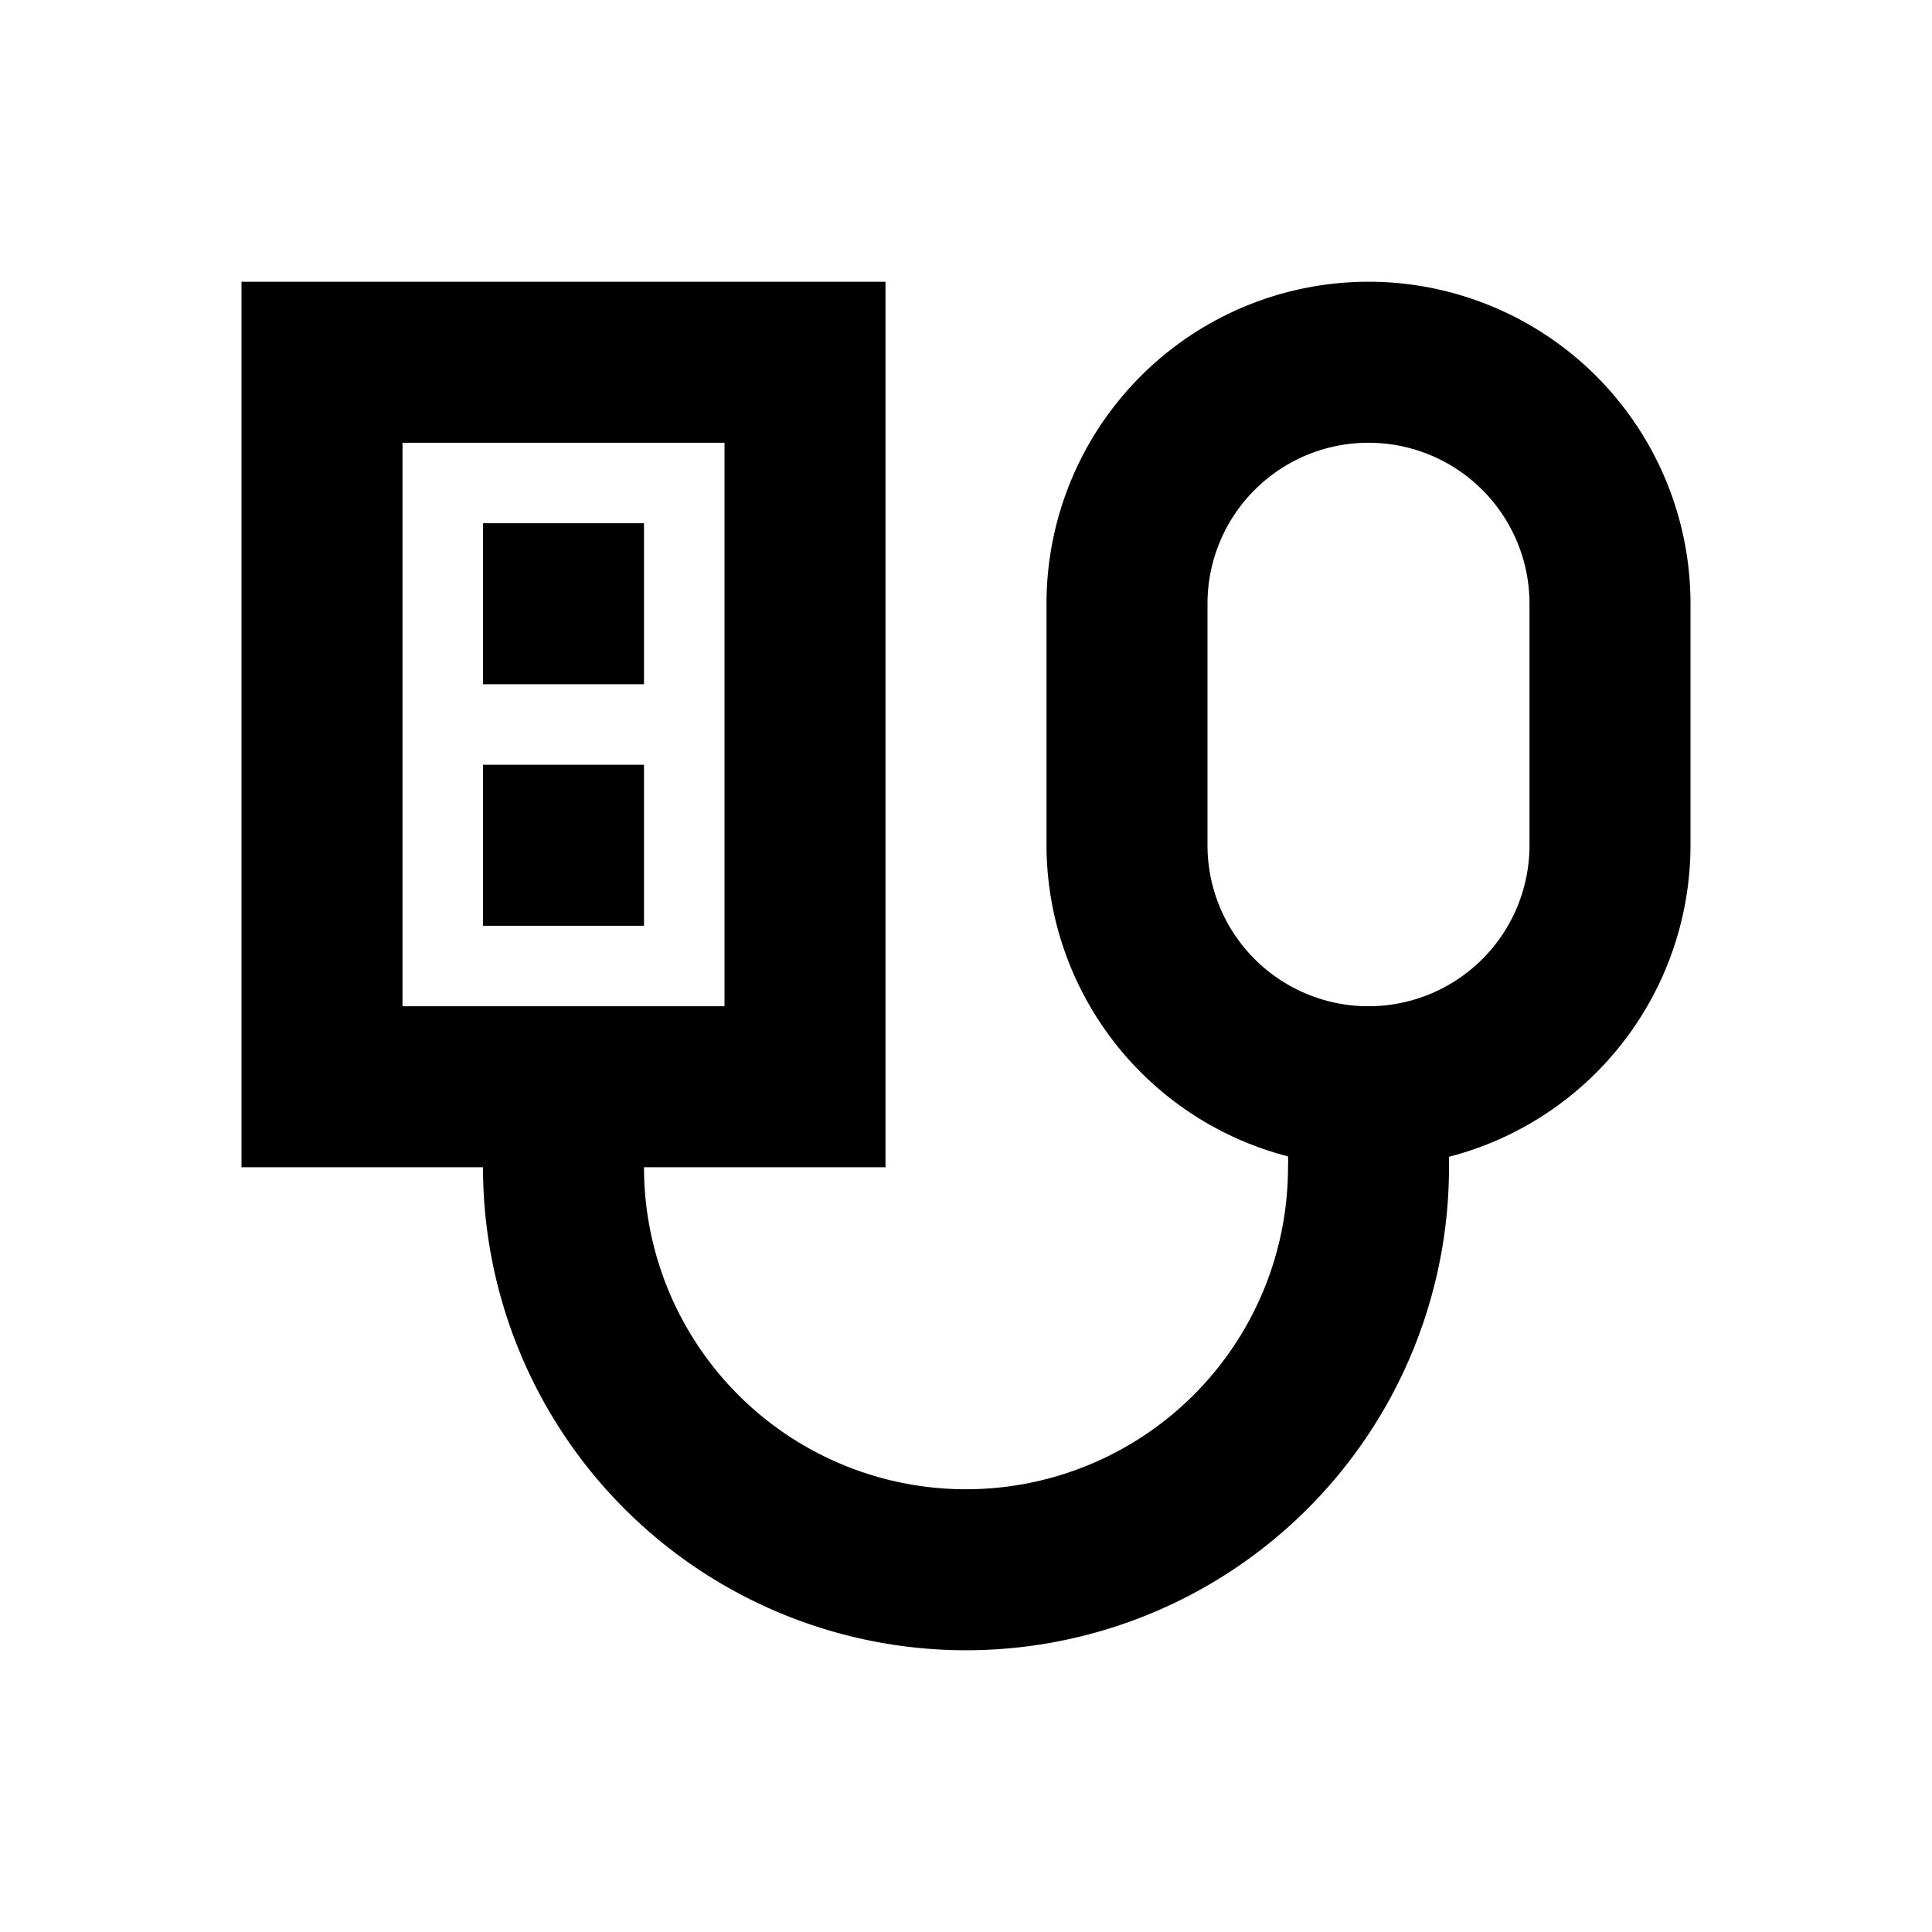 <svg xmlns="http://www.w3.org/2000/svg" viewBox="0 0 48 48"><rect width="48" height="48" style="fill:none"/><path d="M16,17H12V13h4Zm0,2H12v4h4Zm26-4v6a8,8,0,0,1-6,7.74c0,.09,0,.17,0,.26a12,12,0,0,1-24,0H6V7H22V29H16a8,8,0,0,0,16,0,2.45,2.45,0,0,0,0-.27A8,8,0,0,1,26,21V15a8,8,0,0,1,16,0ZM18,25V11H10V25ZM38,15a4,4,0,0,0-8,0v6a4,4,0,0,0,8,0Z"/></svg>